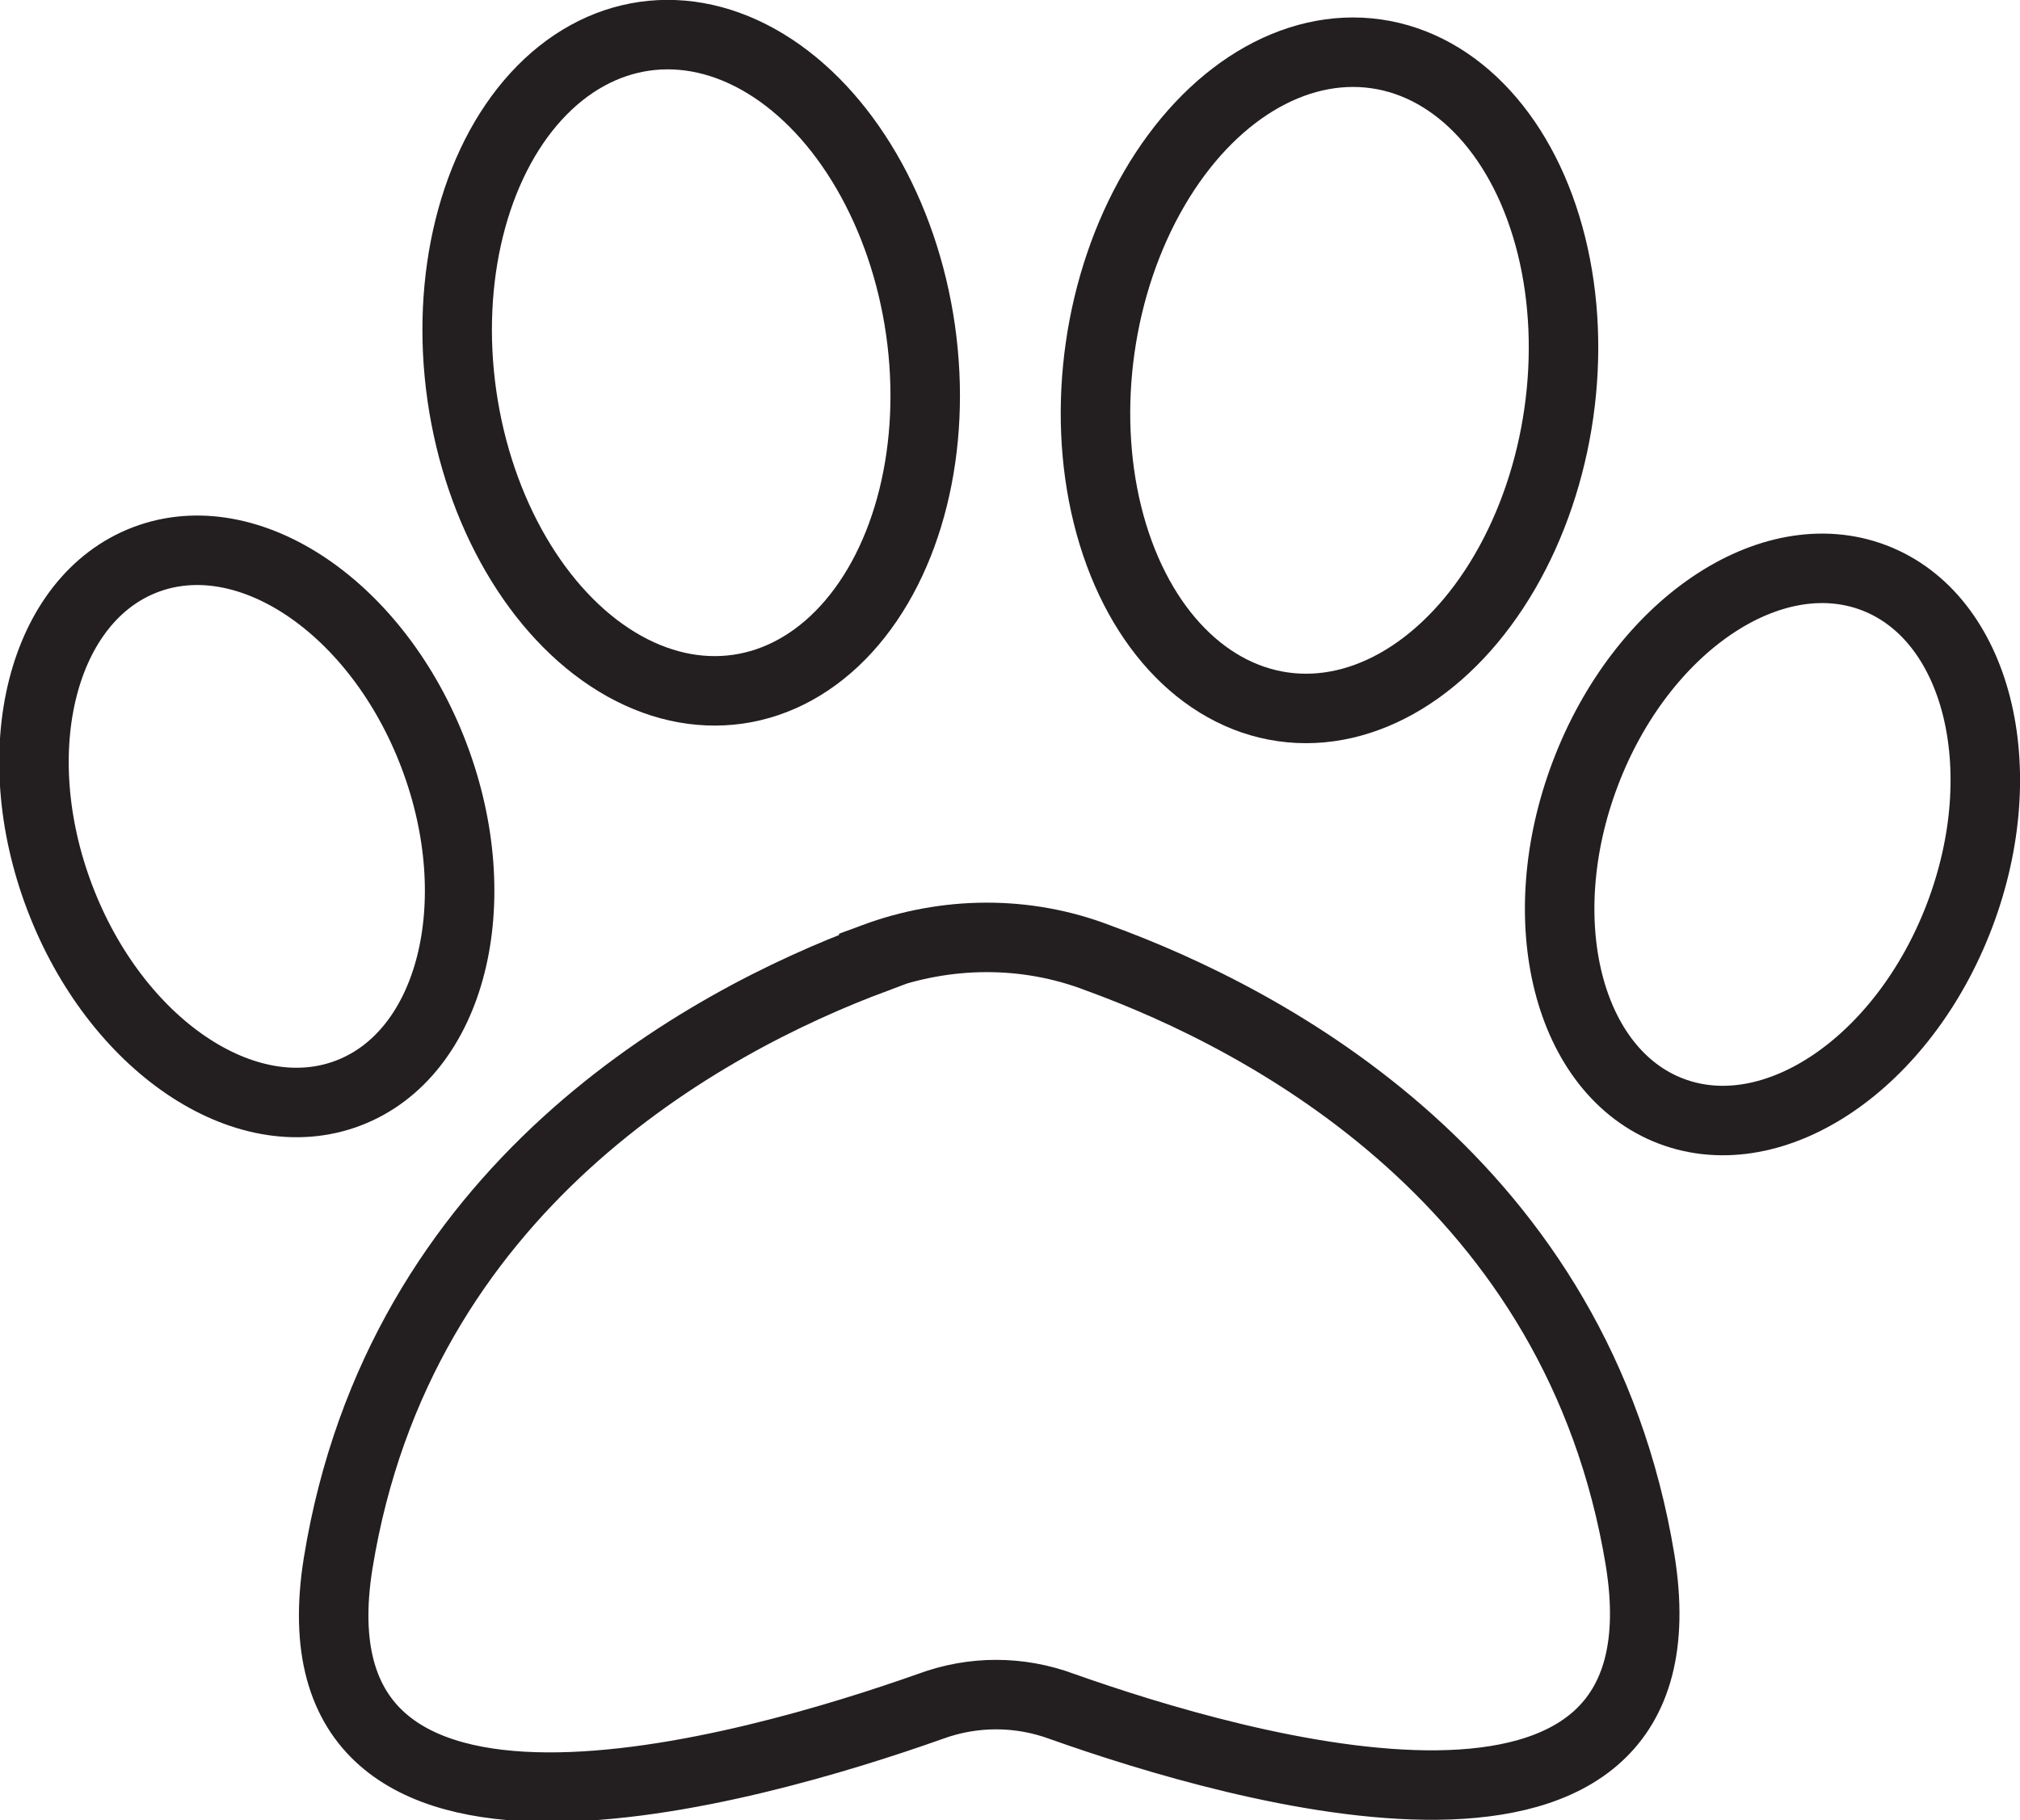 <?xml version="1.0" encoding="UTF-8"?>
<svg id="Layer_1" xmlns="http://www.w3.org/2000/svg" version="1.1" viewBox="0 0 21.8 19.65">
  <!-- Generator: Adobe Illustrator 29.1.0, SVG Export Plug-In . SVG Version: 2.1.0 Build 142)  -->
  <defs>
    <style>
      .st0 {
        fill: none;
        stroke: #231f20;
        stroke-miterlimit: 10;
        stroke-width: .75px;
      }
    </style>
  </defs>
  <ellipse class="st0" cx="7.46" cy="3.92" rx="2.5" ry="3.56" transform="translate(-.48 1.09) rotate(-8.13)"/>
  <ellipse class="st0" cx="2.67" cy="8.92" rx="2.16" ry="3.08" transform="translate(-3 1.53) rotate(-20.8)"/>
  <ellipse class="st0" cx="14.35" cy="4.11" rx="3.56" ry="2.5" transform="translate(8.25 17.73) rotate(-81.87)"/>
  <ellipse class="st0" cx="19.13" cy="9.12" rx="3.08" ry="2.16" transform="translate(3.81 23.76) rotate(-69.2)"/>
  <path class="st0" d="M9.43,10.34c.78-.29,1.64-.3,2.42,0,1.84.67,5.18,2.43,5.85,6.5.6,3.7-4.35,2.25-6.24,1.58-.46-.17-.96-.17-1.42,0-1.92.68-6.99,2.16-6.39-1.55.66-4.06,3.96-5.84,5.78-6.52Z"/>
</svg>